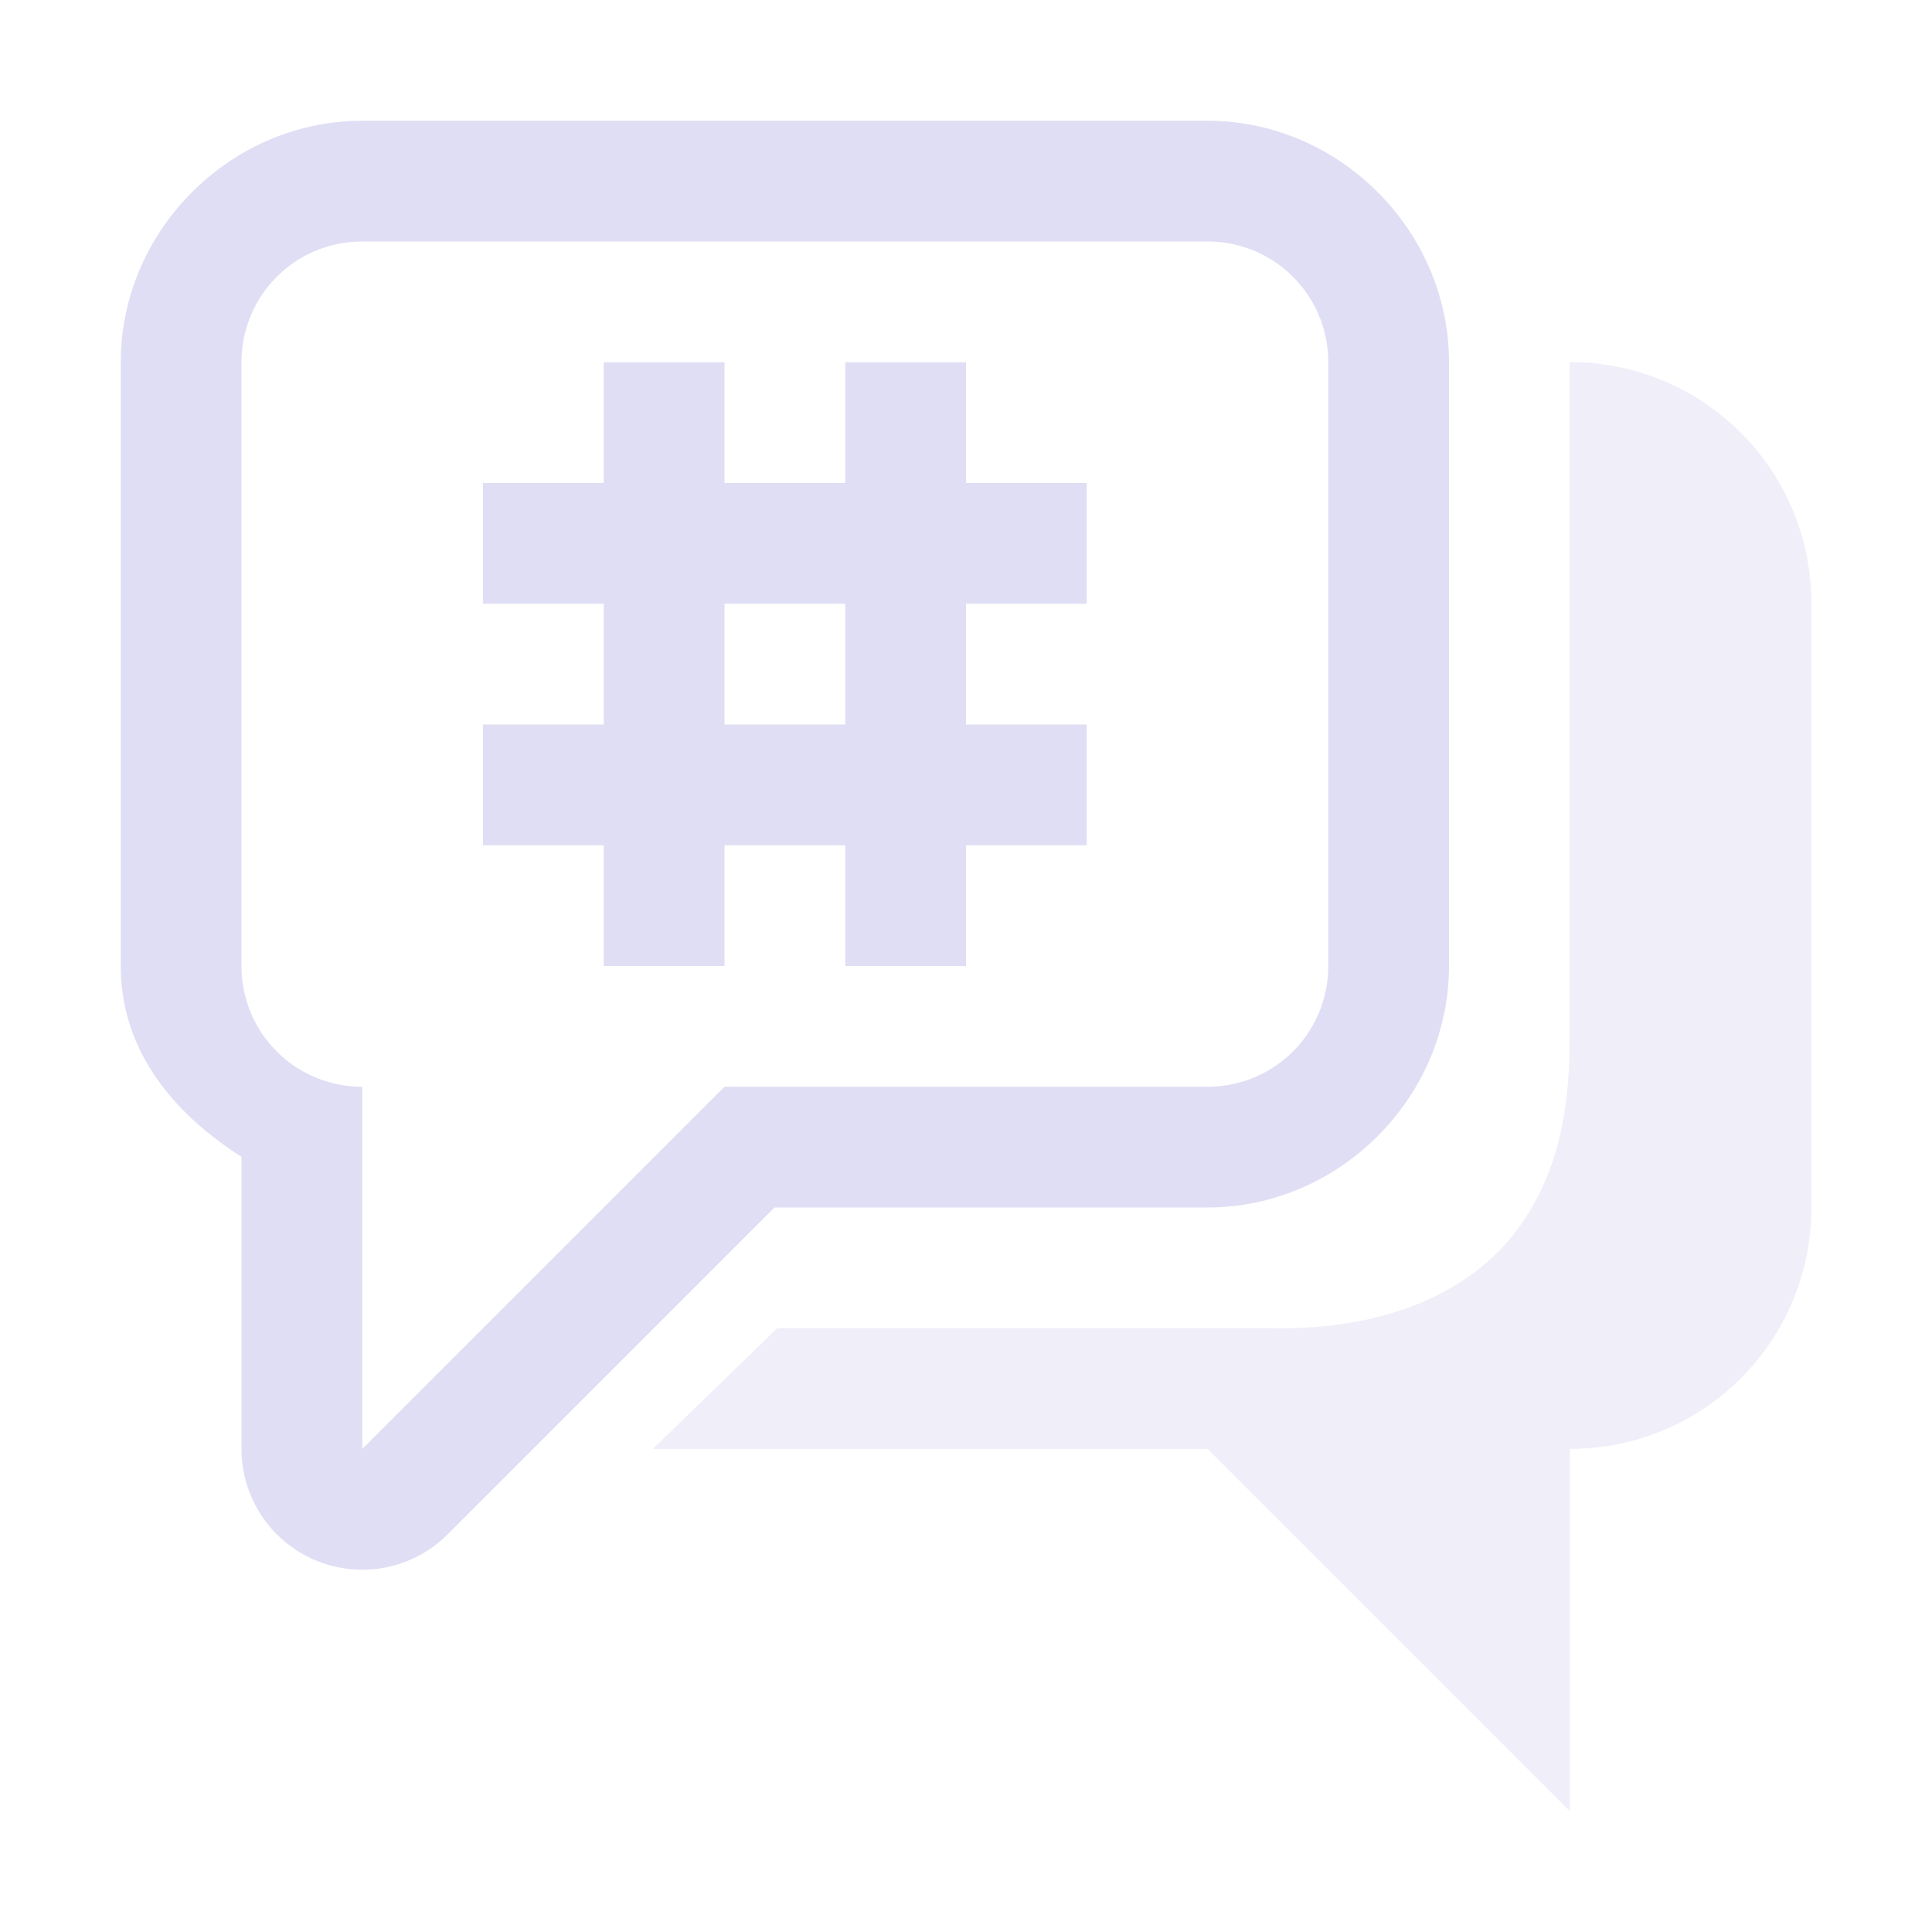 <svg width="16" height="16" version="1.1" xmlns="http://www.w3.org/2000/svg">
 <title>Gnome Symbolic Icon Theme</title>
 <g transform="translate(-323 125)" fill="#e0def4">
  <path transform="translate(323 -125)" d="m13 3v5.562c0 0.516-0.052 1.109-0.438 1.625-0.385 0.516-1.095 0.838-2.062 0.812h-4.062l-1.031 1h4.594l3 3v-3c1.108 0 2-0.892 2-2v-5c0-1.108-0.892-2-2-2z" color="#000000" opacity=".5"/>
  <path d="m328-122h1v1h1v-1h1v1h1v1h-1v1h1v1h-1v1h-1v-1h-1v1h-1v-1h-1v-1h1v-1h-1v-1h1zm1 2v1h1v-1z" color="#000000"/>
  <path transform="translate(323 -125)" d="m3 1c-1.091 0-2 0.909-2 2v5c0 0.703 0.439 1.223 1 1.58v2.42a1 1 0 0 0 1.707 0.707l2.707-2.707h3.586c1.091 0 2-0.909 2-2v-5c0-1.091-0.909-2-2-2h-7zm0 1h7c0.554 0 1 0.446 1 1v5c0 0.554-0.446 1-1 1h-4l-3 3v-3c-0.554 0-1-0.446-1-1v-5c0-0.554 0.446-1 1-1z" color="#000000" stroke-linecap="round" stroke-linejoin="round" style="-inkscape-stroke:none;paint-order:fill markers stroke"/>
 </g>
</svg>

